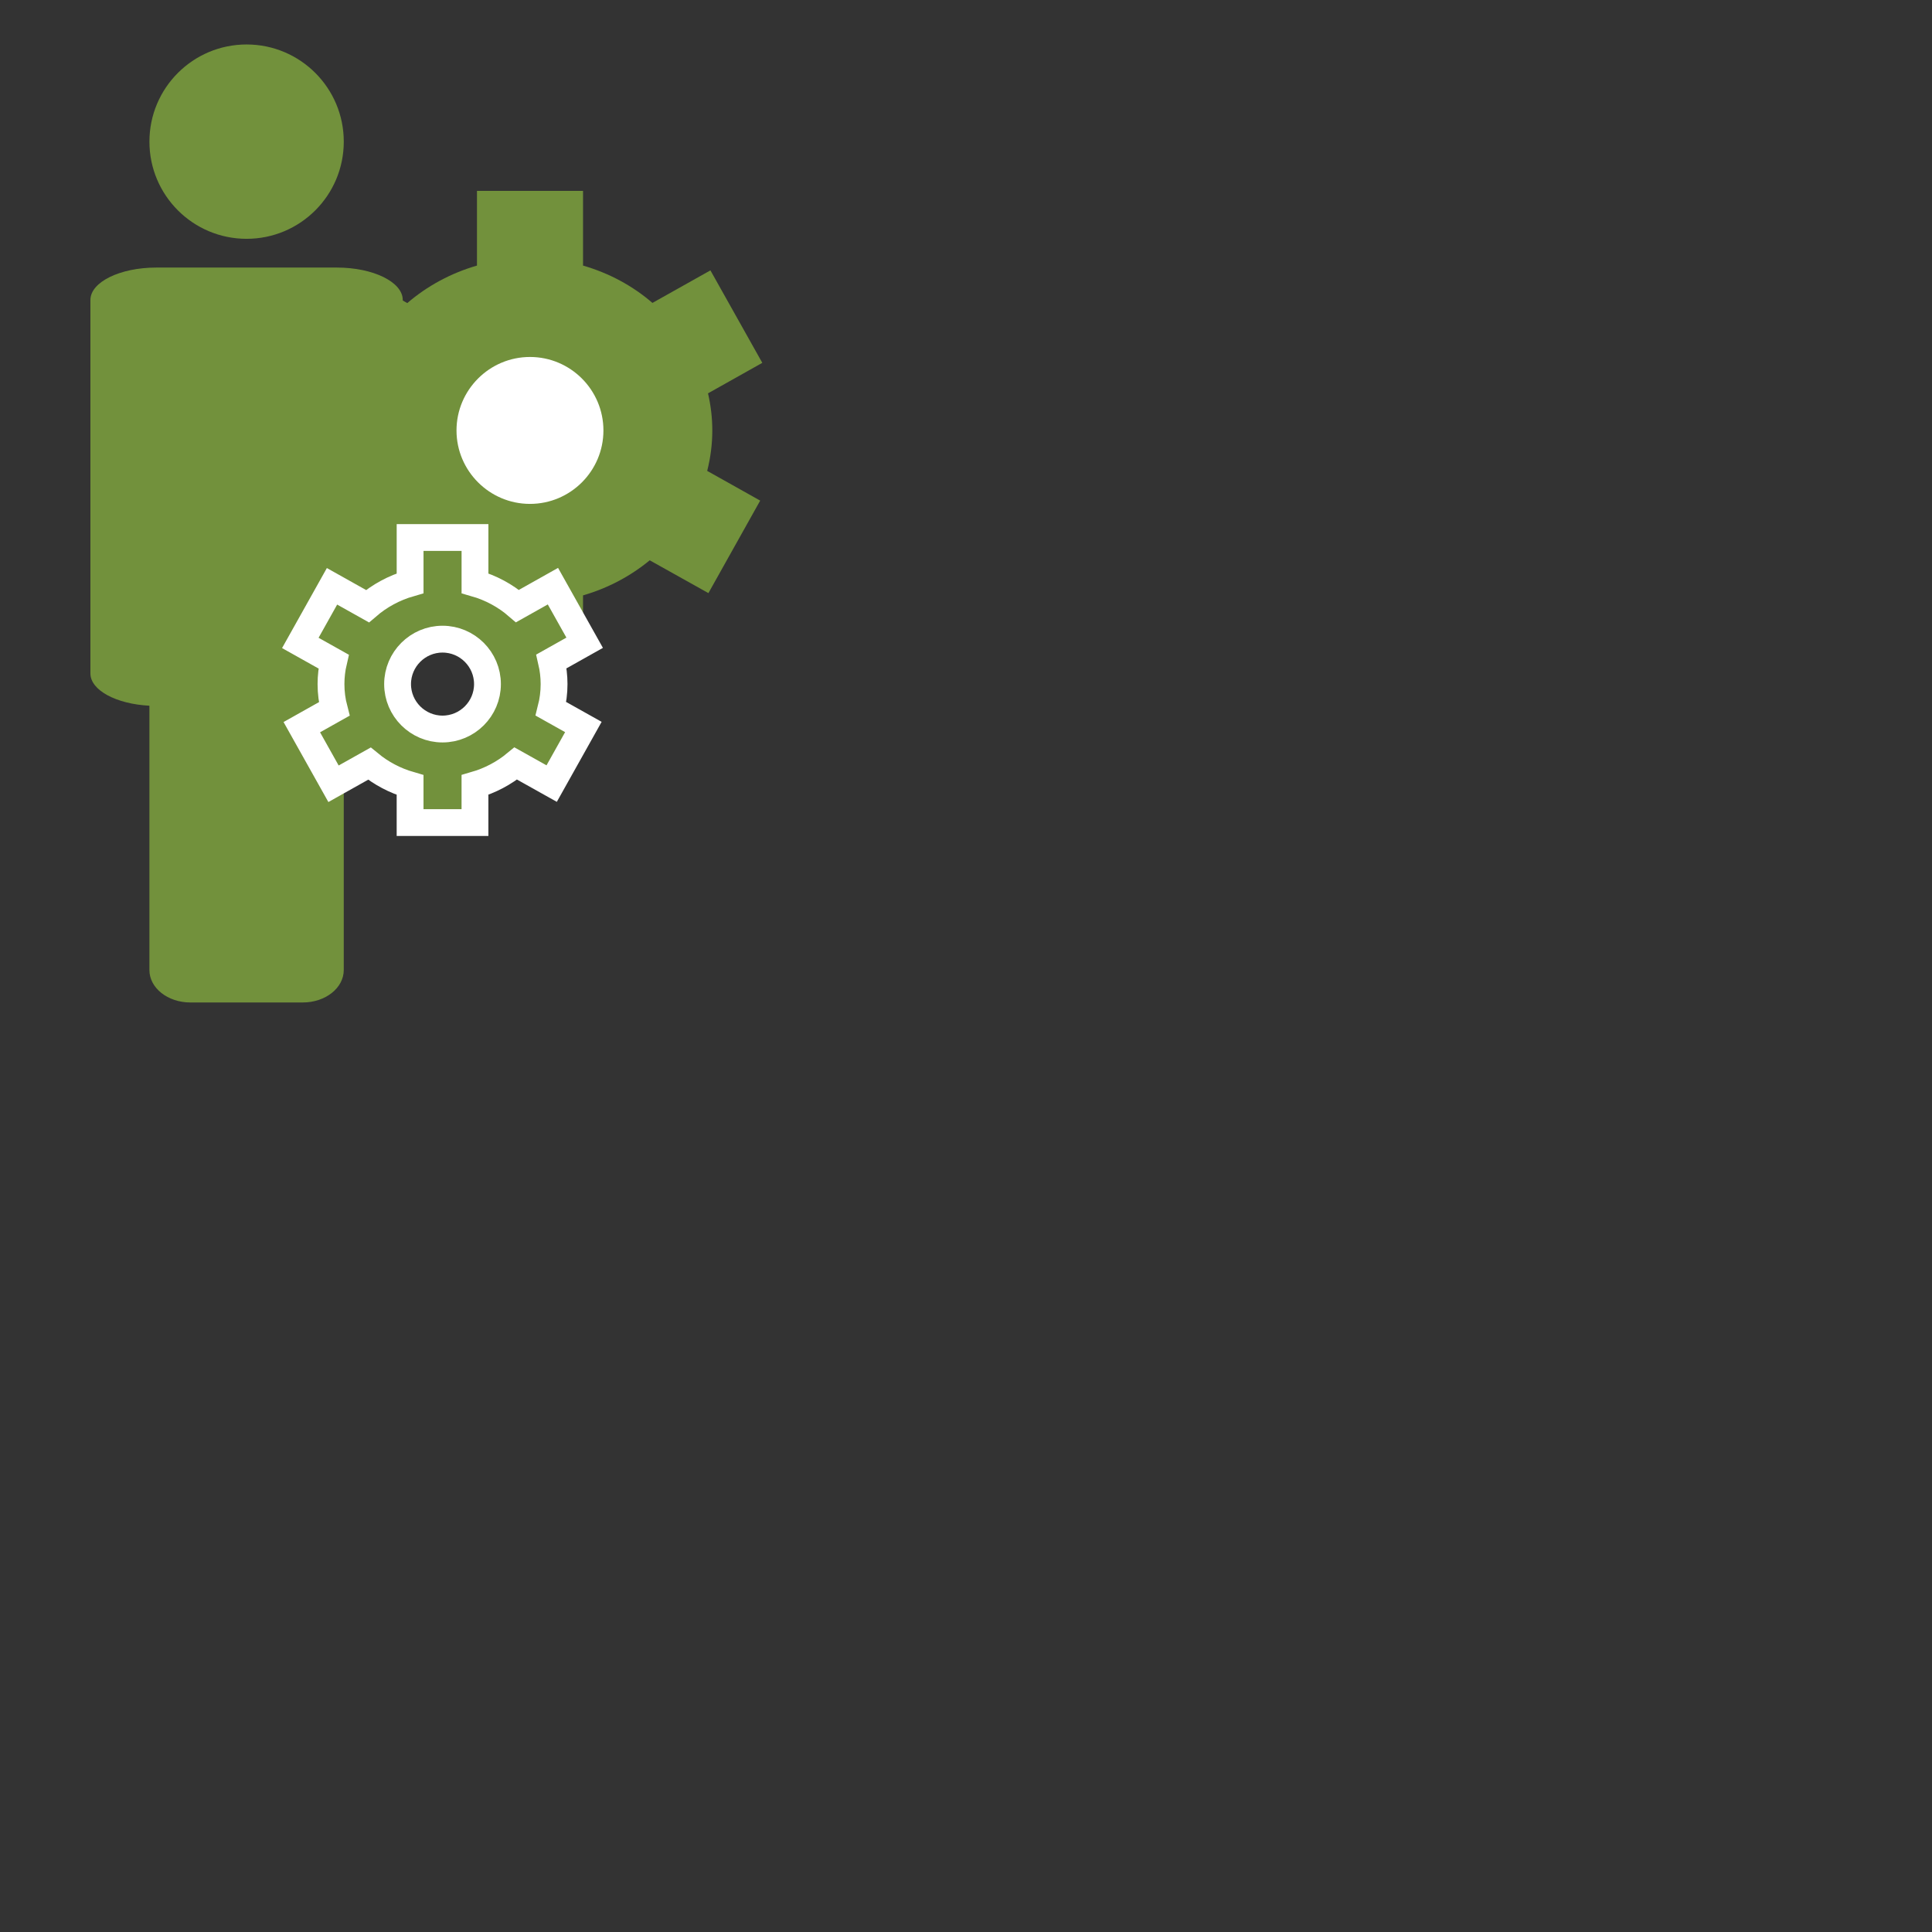<?xml version="1.0" encoding="utf-8"?>
<!-- Generator: Adobe Illustrator 15.0.0, SVG Export Plug-In . SVG Version: 6.00 Build 0)  -->
<!DOCTYPE svg PUBLIC "-//W3C//DTD SVG 1.1//EN" "http://www.w3.org/Graphics/SVG/1.1/DTD/svg11.dtd">
<svg version="1.1" xmlns="http://www.w3.org/2000/svg" xmlns:xlink="http://www.w3.org/1999/xlink" x="0px" y="0px" viewBox="0 0 108 108" enable-background="new 0 0 108 108" xml:space="preserve">
<rect x="0" y="0" width="108" height="108" fill="#333333" stroke="none"/>
<g id="Layer_2">
</g>
<g id="Layer_1">
	<circle fill="#FFFFFF" cx="29.622" cy="23.689" r="7.045"/>
	<path fill="#72913C" d="M39.818,24.063c0-0.713-0.085-1.406-0.24-2.075l3.035-1.705l-2.9-5.169l-3.241,1.819
		c-1.1-0.95-2.421-1.667-3.88-2.087v-4.177h-5.929v4.177c-1.465,0.423-2.789,1.146-3.895,2.096l-3.242-1.815l-2.896,5.172
		l3.04,1.703c-0.153,0.664-0.237,1.353-0.237,2.062c0,0.781,0.103,1.542,0.292,2.271l-2.96,1.661l2.9,5.172l3.278-1.841
		c1.067,0.88,2.331,1.554,3.719,1.955v3.431h5.929v-3.431c1.392-0.402,2.658-1.078,3.729-1.961l3.281,1.834l2.894-5.171
		l-2.963-1.661C39.717,25.599,39.818,24.84,39.818,24.063z M33.732,24.063c0,2.263-1.84,4.105-4.106,4.105
		c-2.263,0-4.107-1.843-4.107-4.105c0-2.266,1.845-4.108,4.107-4.108C31.892,19.955,33.732,21.797,33.732,24.063z"/>
	<g>
		<path fill="#72913C" d="M18.835,14.957H8.734c-2.032,0-3.68,0.812-3.68,1.812v20.878c0,0.938,1.445,1.708,3.298,1.803v14.777
			c0,1.001,1.024,1.812,2.289,1.812h6.286c1.264,0,2.289-0.811,2.289-1.812V39.45c1.853-0.095,3.298-0.865,3.298-1.803V16.769
			C22.515,15.769,20.867,14.957,18.835,14.957z"/>
		<circle fill="#72913C" cx="13.785" cy="7.918" r="5.432"/>
	</g>
	<path fill="#72913C" stroke="#FFFFFF" stroke-width="1.5" stroke-miterlimit="10" d="M30.973,38.242
		c0-0.437-0.052-0.859-0.147-1.269l1.857-1.043l-1.774-3.163l-1.982,1.113c-0.674-0.582-1.482-1.021-2.375-1.276v-2.557h-3.627
		v2.557c-0.896,0.258-1.706,0.7-2.383,1.282l-1.982-1.111l-1.772,3.165l1.86,1.042c-0.095,0.406-0.145,0.828-0.145,1.261
		c0,0.478,0.062,0.944,0.178,1.389l-1.81,1.017l1.773,3.164l2.006-1.126c0.652,0.538,1.425,0.951,2.274,1.196v2.099h3.627V43.88
		c0.852-0.246,1.626-0.659,2.281-1.2l2.007,1.123l1.772-3.164l-1.812-1.015C30.911,39.182,30.973,38.717,30.973,38.242z
		 M27.25,38.242c0,1.384-1.126,2.511-2.513,2.511c-1.383,0-2.512-1.127-2.512-2.511c0-1.386,1.129-2.513,2.512-2.513
		C26.124,35.729,27.25,36.856,27.25,38.242z"/>
</g>
</svg>

